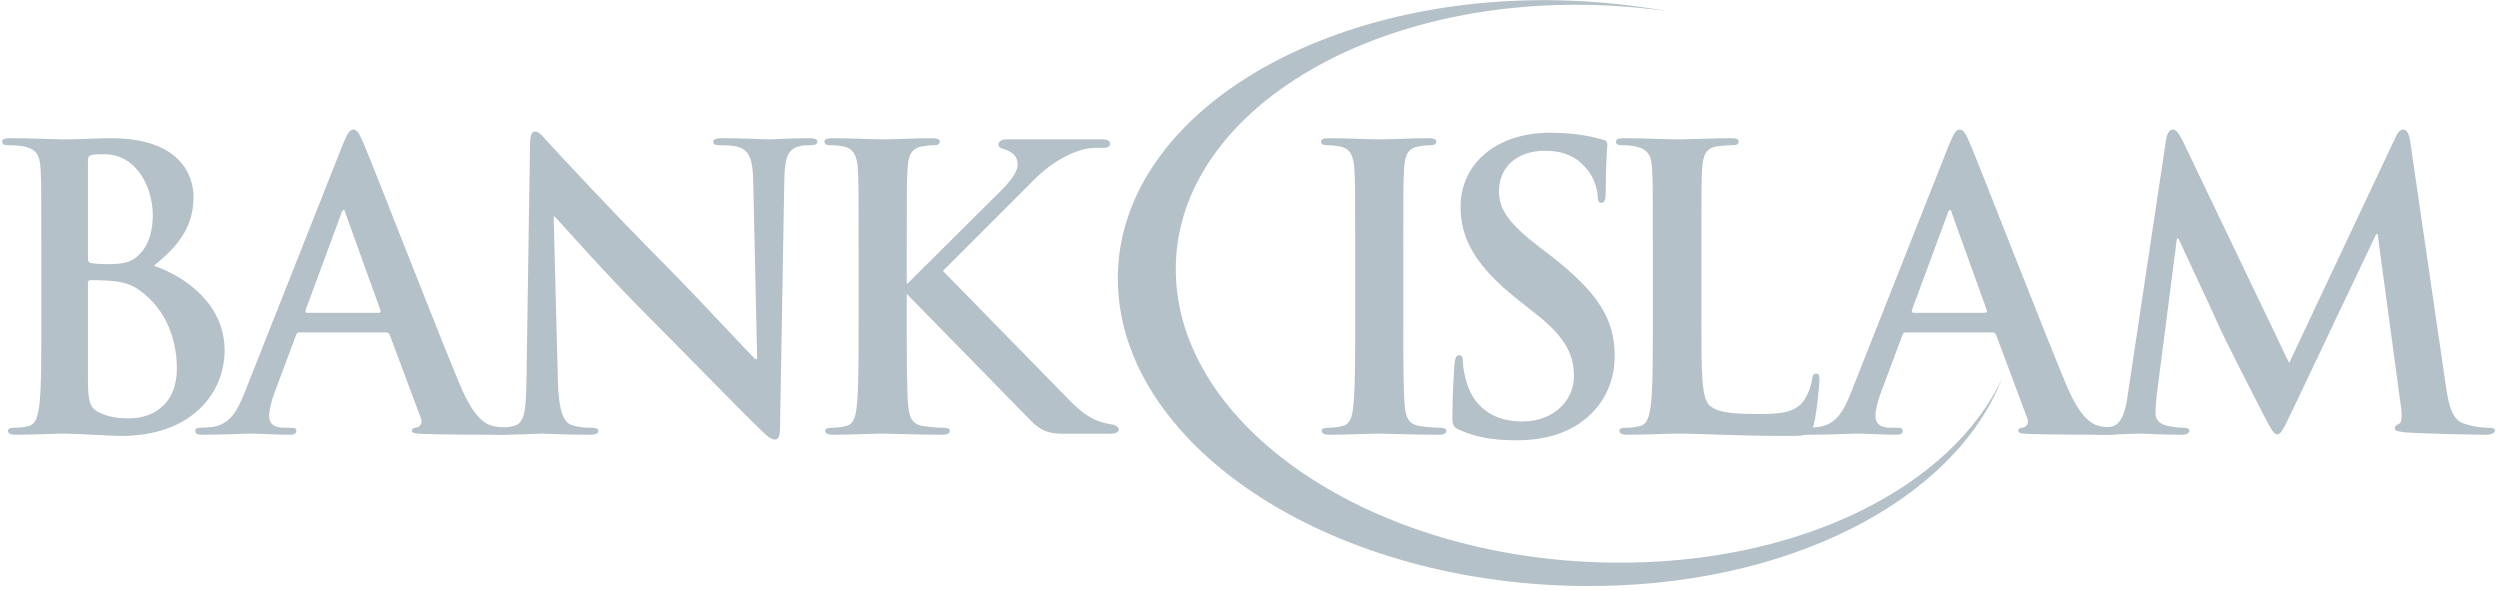 <svg height="34" viewBox="0 0 144 34" width="144" xmlns="http://www.w3.org/2000/svg"><g fill="#b5c1c9" fill-rule="evenodd"><path d="m2.38 14.514c0-3.435 0-4.07-.043-4.79-.044-.769-.224-1.13-.962-1.29-.178-.044-.56-.068-.87-.068-.249 0-.382-.045-.382-.202 0-.159.157-.204.49-.204 1.187 0 2.598.068 3.045.068 1.095 0 1.967-.068 2.726-.068 4.05 0 4.764 2.19 4.764 3.389 0 1.852-1.052 2.96-2.282 3.956 1.836.633 4.072 2.236 4.072 4.88 0 2.417-1.857 4.926-5.97 4.926-.538 0-2.575-.134-3.245-.134-.512 0-1.923.065-2.816.065-.293 0-.447-.065-.447-.225 0-.113.088-.178.355-.178.338 0 .605-.046.806-.092.447-.092.559-.587.648-1.245.112-.947.112-2.732.112-4.813v-3.975zm2.685.382c0 .182.067.228.158.25.2.045.536.067 1.05.067.737 0 1.23-.09 1.612-.428.58-.475.916-1.29.916-2.395 0-1.515-.872-3.505-2.796-3.505-.314 0-.514 0-.739.047-.155.045-.2.135-.2.383v5.581zm2.952 1.81c-.468-.338-.982-.497-1.855-.544-.403-.023-.626-.023-.963-.023-.088 0-.134.048-.134.16v5.357c0 1.49.067 1.874.784 2.166.602.25 1.119.274 1.633.274 1.006 0 2.705-.544 2.705-2.896 0-1.4-.47-3.3-2.17-4.494z"/><path d="m17.245 19.147c-.113 0-.159.043-.201.181l-1.21 3.229c-.222.565-.334 1.108-.334 1.378 0 .409.2.704.894.704h.337c.268 0 .334.043.334.178 0 .181-.134.225-.381.225-.715 0-1.677-.065-2.37-.065-.246 0-1.476.065-2.639.065-.292 0-.424-.044-.424-.225 0-.135.088-.178.268-.178.199 0 .515-.024.693-.046 1.03-.138 1.455-.906 1.9-2.036l5.616-14.191c.266-.656.4-.902.624-.902.202 0 .337.204.561.722.536 1.243 4.114 10.463 5.545 13.898.849 2.034 1.498 2.35 1.969 2.463.334.068.67.092.938.092.179 0 .292.022.292.178 0 .181-.204.225-1.03.225-.804 0-2.437 0-4.226-.044-.402-.021-.672-.021-.672-.18 0-.136.088-.18.312-.203.159-.047.314-.25.204-.52l-1.79-4.791c-.046-.114-.112-.157-.222-.157zm4.56-1.13c.113 0 .136-.068.113-.137l-2.013-5.582c-.022-.09-.043-.203-.11-.203s-.115.114-.137.203l-2.055 5.559c-.025.092 0 .16.088.16z"/><path d="m32.137 21.97c.047 1.765.338 2.352.785 2.51.38.135.804.159 1.164.159.244 0 .38.043.38.178 0 .181-.202.225-.515.225-1.455 0-2.349-.065-2.774-.065-.201 0-1.253.065-2.416.065-.29 0-.492-.02-.492-.225 0-.135.135-.178.357-.178.292 0 .694-.024 1.007-.116.581-.179.671-.836.695-2.802l.2-13.38c0-.448.068-.765.293-.765.244 0 .444.293.825.7.27.296 3.668 3.977 6.933 7.254 1.522 1.537 4.541 4.79 4.92 5.153h.113l-.224-10.146c-.022-1.379-.224-1.809-.76-2.036-.335-.135-.873-.135-1.186-.135-.269 0-.359-.067-.359-.202 0-.182.246-.204.581-.204 1.165 0 2.238.068 2.705.068.25 0 1.098-.068 2.195-.068.29 0 .514.022.514.204 0 .135-.133.202-.404.202-.222 0-.401 0-.67.069-.626.18-.805.656-.826 1.921l-.249 14.259c0 .496-.088.7-.289.7-.245 0-.515-.25-.761-.498-1.407-1.354-4.27-4.315-6.597-6.644-2.437-2.441-4.92-5.264-5.321-5.693h-.07zm19.093-6.527 1.038.896 5.478-5.446c.581-.592.874-1.061.874-1.42 0-.444-.289-.749-.87-.909-.416-.113-.264-.538.207-.538h5.597c.512 0 .523.493.027.493h-.513c-.507 0-1.084.173-1.738.514-.654.34-1.25.794-1.797 1.352l-5.22 5.22 6.939 7.094c.822.854 1.53 1.57 2.729 1.734.603.083.628.55-.015.55h-2.725c-1.274 0-1.568-.451-2.458-1.36l-6.807-6.953-.532-.525c-.478-.162-.77-.352-.213-.702"/><path d="m49.456 14.514c0-3.435 0-4.07-.044-4.79-.045-.769-.269-1.152-.758-1.267-.248-.067-.54-.091-.807-.091-.224 0-.357-.045-.357-.226 0-.135.178-.18.537-.18.846 0 2.256.068 2.907.068.556 0 1.878-.068 2.729-.068.29 0 .467.045.467.18 0 .181-.135.226-.358.226-.224 0-.4.024-.67.069-.602.112-.782.497-.827 1.288-.046.722-.046 1.356-.046 4.79v3.976c0 2.194 0 3.979.091 4.952.067.61.222 1.014.896 1.106.311.046.804.092 1.138.092.247 0 .36.065.36.178 0 .16-.18.225-.426.225-1.476 0-2.886-.065-3.488-.065-.517 0-1.927.065-2.818.065-.292 0-.448-.065-.448-.225 0-.113.09-.178.357-.178.337 0 .605-.046.806-.092.446-.092.583-.476.649-1.13.11-.95.11-2.734.11-4.928zm60.314 4.633c-.11 0-.158.043-.201.181l-1.207 3.229c-.225.565-.337 1.108-.337 1.378 0 .409.2.704.897.704h.336c.266 0 .332.043.332.178 0 .181-.133.225-.378.225-.716 0-1.677-.065-2.372-.065-.244 0-1.477.065-2.638.065-.29 0-.425-.044-.425-.225 0-.135.089-.178.268-.178.201 0 .514-.024.694-.046 1.028-.138 1.453-.906 1.9-2.036l5.614-14.191c.27-.656.401-.902.625-.902.203 0 .336.204.56.722.536 1.243 4.117 10.463 5.545 13.898.852 2.034 1.499 2.35 1.969 2.463.337.068.67.092.94.092.179 0 .29.022.29.178 0 .181-.201.225-1.028.225-.805 0-2.438 0-4.227-.044-.401-.021-.673-.021-.673-.18 0-.136.091-.18.313-.203.16-.047.316-.25.204-.52l-1.79-4.791c-.044-.114-.114-.157-.226-.157zm4.563-1.13c.112 0 .133-.068.112-.137l-2.013-5.582c-.023-.09-.045-.203-.112-.203s-.112.114-.136.203l-2.056 5.559c-.021.092 0 .16.092.16zm-36.276-3.503c0-3.435 0-4.07-.046-4.79-.044-.769-.267-1.152-.757-1.267-.247-.067-.54-.091-.807-.091-.224 0-.357-.045-.357-.226 0-.135.178-.18.538-.18.846 0 2.256.068 2.906.068.557 0 1.88-.068 2.729-.068.29 0 .467.045.467.18 0 .181-.134.226-.357.226-.224 0-.4.024-.67.069-.604.112-.783.497-.828 1.288-.045.722-.045 1.356-.045 4.79v3.976c0 2.194 0 3.979.09 4.952.068.61.223 1.014.896 1.106.311.046.804.092 1.138.092.248 0 .359.065.359.178 0 .16-.18.225-.425.225-1.475 0-2.885-.065-3.487-.065-.517 0-1.927.065-2.819.065-.29 0-.448-.065-.448-.225 0-.113.09-.178.357-.178.338 0 .605-.046.806-.092.447-.092.583-.476.65-1.13.11-.95.11-2.734.11-4.928zm6.027 10.258c-.357-.157-.426-.27-.426-.769 0-1.242.089-2.599.113-2.958.024-.34.09-.587.268-.587.203 0 .225.203.225.381 0 .295.09.77.2 1.154.493 1.672 1.812 2.283 3.198 2.283 2.012 0 2.999-1.379 2.999-2.578 0-1.107-.336-2.167-2.193-3.614l-1.028-.815c-2.46-1.943-3.311-3.525-3.311-5.355 0-2.485 2.057-4.27 5.167-4.27 1.452 0 2.393.225 2.973.384.202.045.313.112.313.271 0 .295-.09.949-.09 2.71 0 .5-.066.677-.243.677-.157 0-.226-.132-.226-.404 0-.203-.111-.904-.58-1.491-.337-.43-.986-1.107-2.439-1.107-1.655 0-2.662.972-2.662 2.325 0 1.04.515 1.832 2.372 3.258l.625.473c2.684 2.1 3.668 3.616 3.668 5.762 0 1.311-.492 2.87-2.101 3.933-1.12.723-2.371.926-3.557.926-1.297 0-2.302-.16-3.265-.59"/><path d="m98 18.49c0 2.893 0 4.45.469 4.859.38.338.96.496 2.704.496 1.188 0 2.06-.023 2.618-.631.268-.294.537-.928.58-1.358.023-.2.07-.336.247-.336.157 0 .181.11.181.382 0 .25-.157 1.943-.336 2.6-.135.496-.246.609-1.41.609-3.22 0-4.697-.134-6.51-.134-.512 0-1.92.065-2.816.065-.29 0-.448-.065-.448-.225 0-.113.09-.178.359-.178.336 0 .605-.046.805-.092.447-.092.56-.587.648-1.245.112-.947.112-2.732.112-4.813v-3.975c0-3.435 0-4.07-.043-4.79-.044-.769-.224-1.13-.962-1.29-.179-.044-.45-.068-.738-.068-.246 0-.381-.045-.381-.202 0-.159.157-.204.492-.204 1.051 0 2.46.068 3.064.068.537 0 2.17-.068 3.042-.068.313 0 .47.045.47.204 0 .157-.135.202-.405.202-.245 0-.602.024-.871.069-.605.112-.783.497-.828 1.288-.043.722-.043 1.357-.043 4.79v3.976m26.764-10.439c.065-.382.201-.586.38-.586.18 0 .313.112.603.7l6.107 12.744 6.082-12.903c.157-.36.292-.541.492-.541.202 0 .335.226.401.7l2.037 13.966c.202 1.422.427 2.077 1.098 2.28.647.205 1.094.229 1.384.229.202 0 .359.022.359.157 0 .18-.27.246-.582.246-.56 0-3.646-.065-4.54-.134-.514-.045-.649-.112-.649-.247 0-.114.09-.181.247-.252.134-.043.2-.338.112-.968l-1.343-9.946h-.089l-4.876 10.26c-.514 1.062-.625 1.266-.827 1.266s-.425-.453-.783-1.13c-.536-1.04-2.304-4.498-2.573-5.131-.2-.474-1.542-3.32-2.325-5.016h-.09l-1.16 8.994c-.046.408-.07.703-.07 1.063 0 .427.291.634.67.722.405.092.717.116.941.116.179 0 .336.043.336.157 0 .202-.202.246-.538.246-.937 0-1.945-.065-2.345-.065-.427 0-1.5.065-2.216.065-.225 0-.404-.044-.404-.246 0-.114.133-.157.357-.157.182 0 .335 0 .672-.07.627-.134.807-1.017.92-1.785l2.212-14.734"/><path d="m92.801 32.407c-13.79-.189-25.028-7.836-25.076-16.84-.048-8.745 10.533-15.49 23.62-15.287 1.61.022 3.186.152 4.715.372-2.085-.38-4.264-.602-6.5-.638-13.895-.213-25.173 6.851-25.173 16.028 0 9.461 11.92 17.511 26.599 17.71 11.94.161 21.618-4.944 24.339-11.972-2.924 6.29-11.742 10.773-22.524 10.626"/></g></svg>